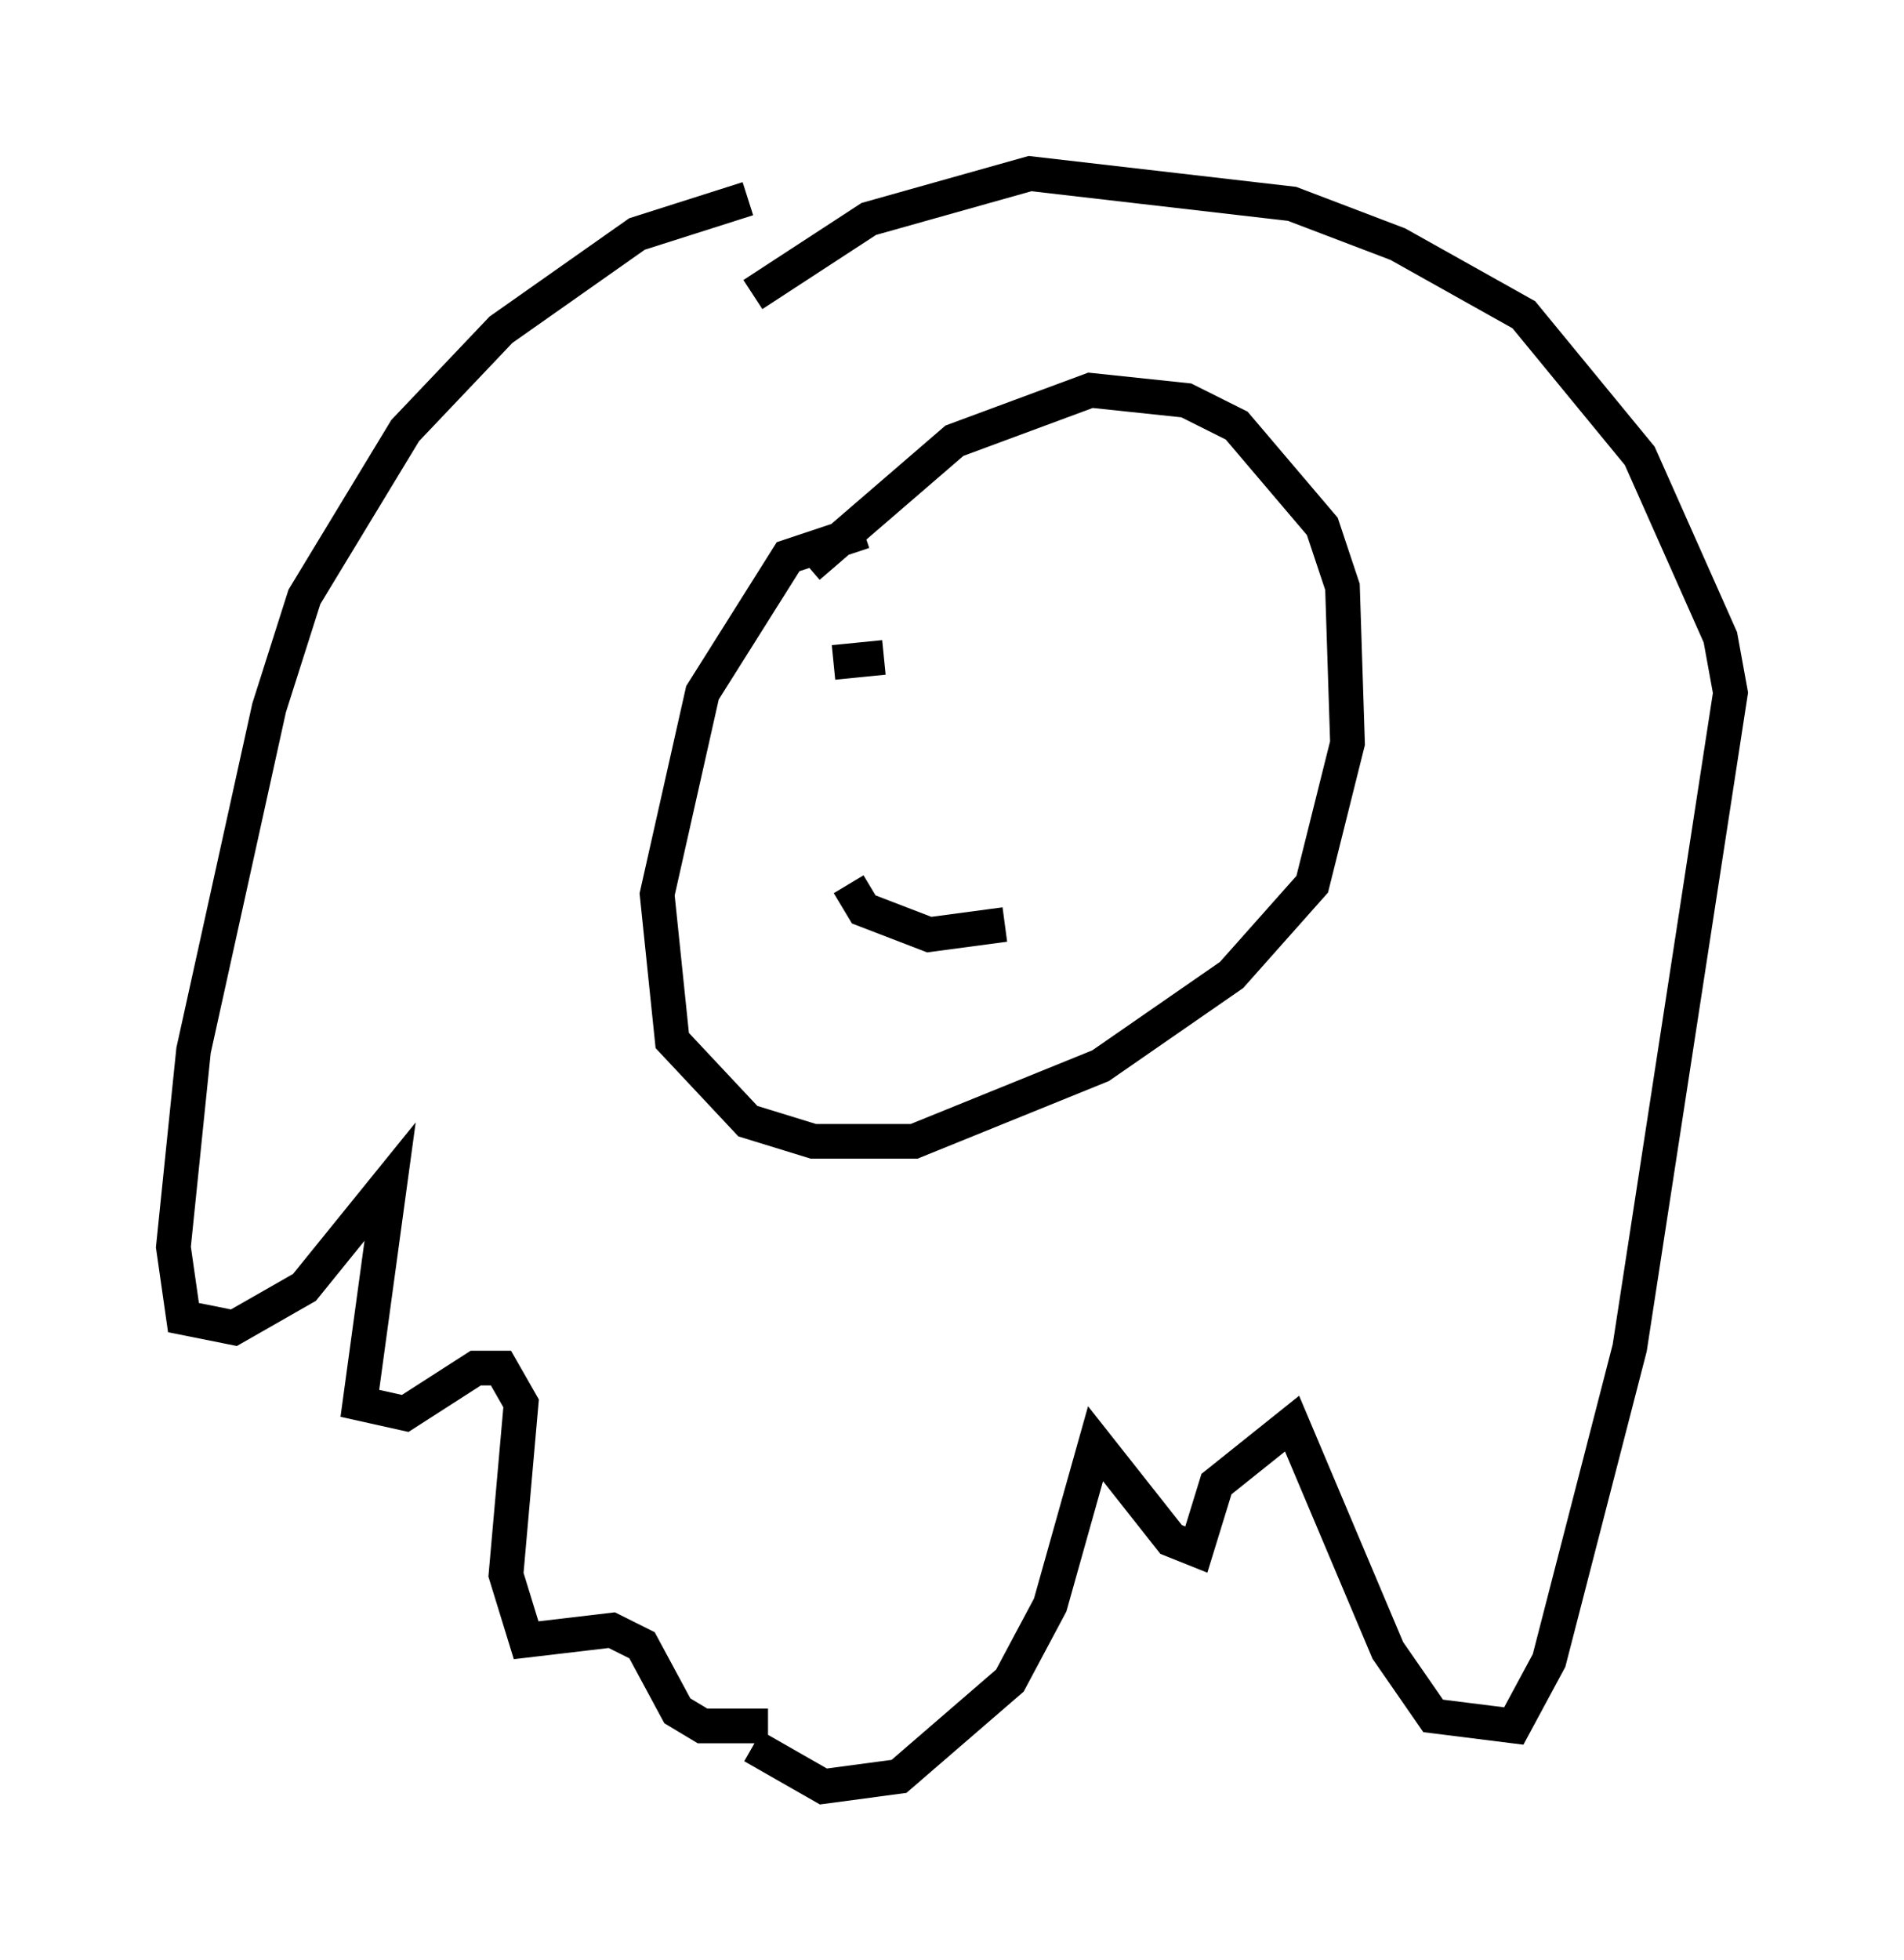 <?xml version="1.0" encoding="utf-8" ?>
<svg baseProfile="full" height="56.48" version="1.1" width="54.883" xmlns="http://www.w3.org/2000/svg" xmlns:ev="http://www.w3.org/2001/xml-events" xmlns:xlink="http://www.w3.org/1999/xlink"><defs /><rect fill="white" height="56.48" width="54.883" x="0" y="0" /><path d="M24.318, 6.888 m-2.76, -1.162 l-3.196, 1.017 -3.922, 2.76 l-2.76, 2.905 -2.905, 4.793 l-1.017, 3.196 -2.179, 9.877 l-0.581, 5.665 0.291, 2.034 l1.453, 0.291 2.034, -1.162 l2.469, -3.05 -0.872, 6.391 l1.307, 0.291 2.034, -1.307 l0.726, 0.0 0.581, 1.017 l-0.436, 4.939 0.581, 1.888 l2.469, -0.291 0.872, 0.436 l1.017, 1.888 0.726, 0.436 l1.888, 0.0 m-0.436, -41.251 l3.341, -2.179 4.648, -1.307 l7.553, 0.872 3.05, 1.162 l3.631, 2.034 3.341, 4.067 l2.324, 5.229 0.291, 1.598 l-2.905, 18.883 -2.324, 9.006 l-1.017, 1.888 -2.324, -0.291 l-1.307, -1.888 -2.76, -6.536 l-2.179, 1.743 -0.581, 1.888 l-0.726, -0.291 -2.179, -2.76 l-1.307, 4.648 -1.162, 2.179 l-3.196, 2.76 -2.179, 0.291 l-2.034, -1.162 m3.196, -35.006 l-2.179, 0.726 -2.469, 3.922 l-1.307, 5.81 0.436, 4.212 l2.179, 2.324 1.888, 0.581 l2.905, 0.0 5.374, -2.179 l3.777, -2.615 2.324, -2.615 l1.017, -4.067 -0.145, -4.503 l-0.581, -1.743 -2.469, -2.905 l-1.453, -0.726 -2.76, -0.291 l-3.922, 1.453 -4.212, 3.631 m1.162, 9.151 l0.436, 0.726 1.888, 0.726 l2.179, -0.291 m-4.939, -7.553 l1.453, -0.145 " fill="none" stroke="black" stroke-width="1" /></svg>